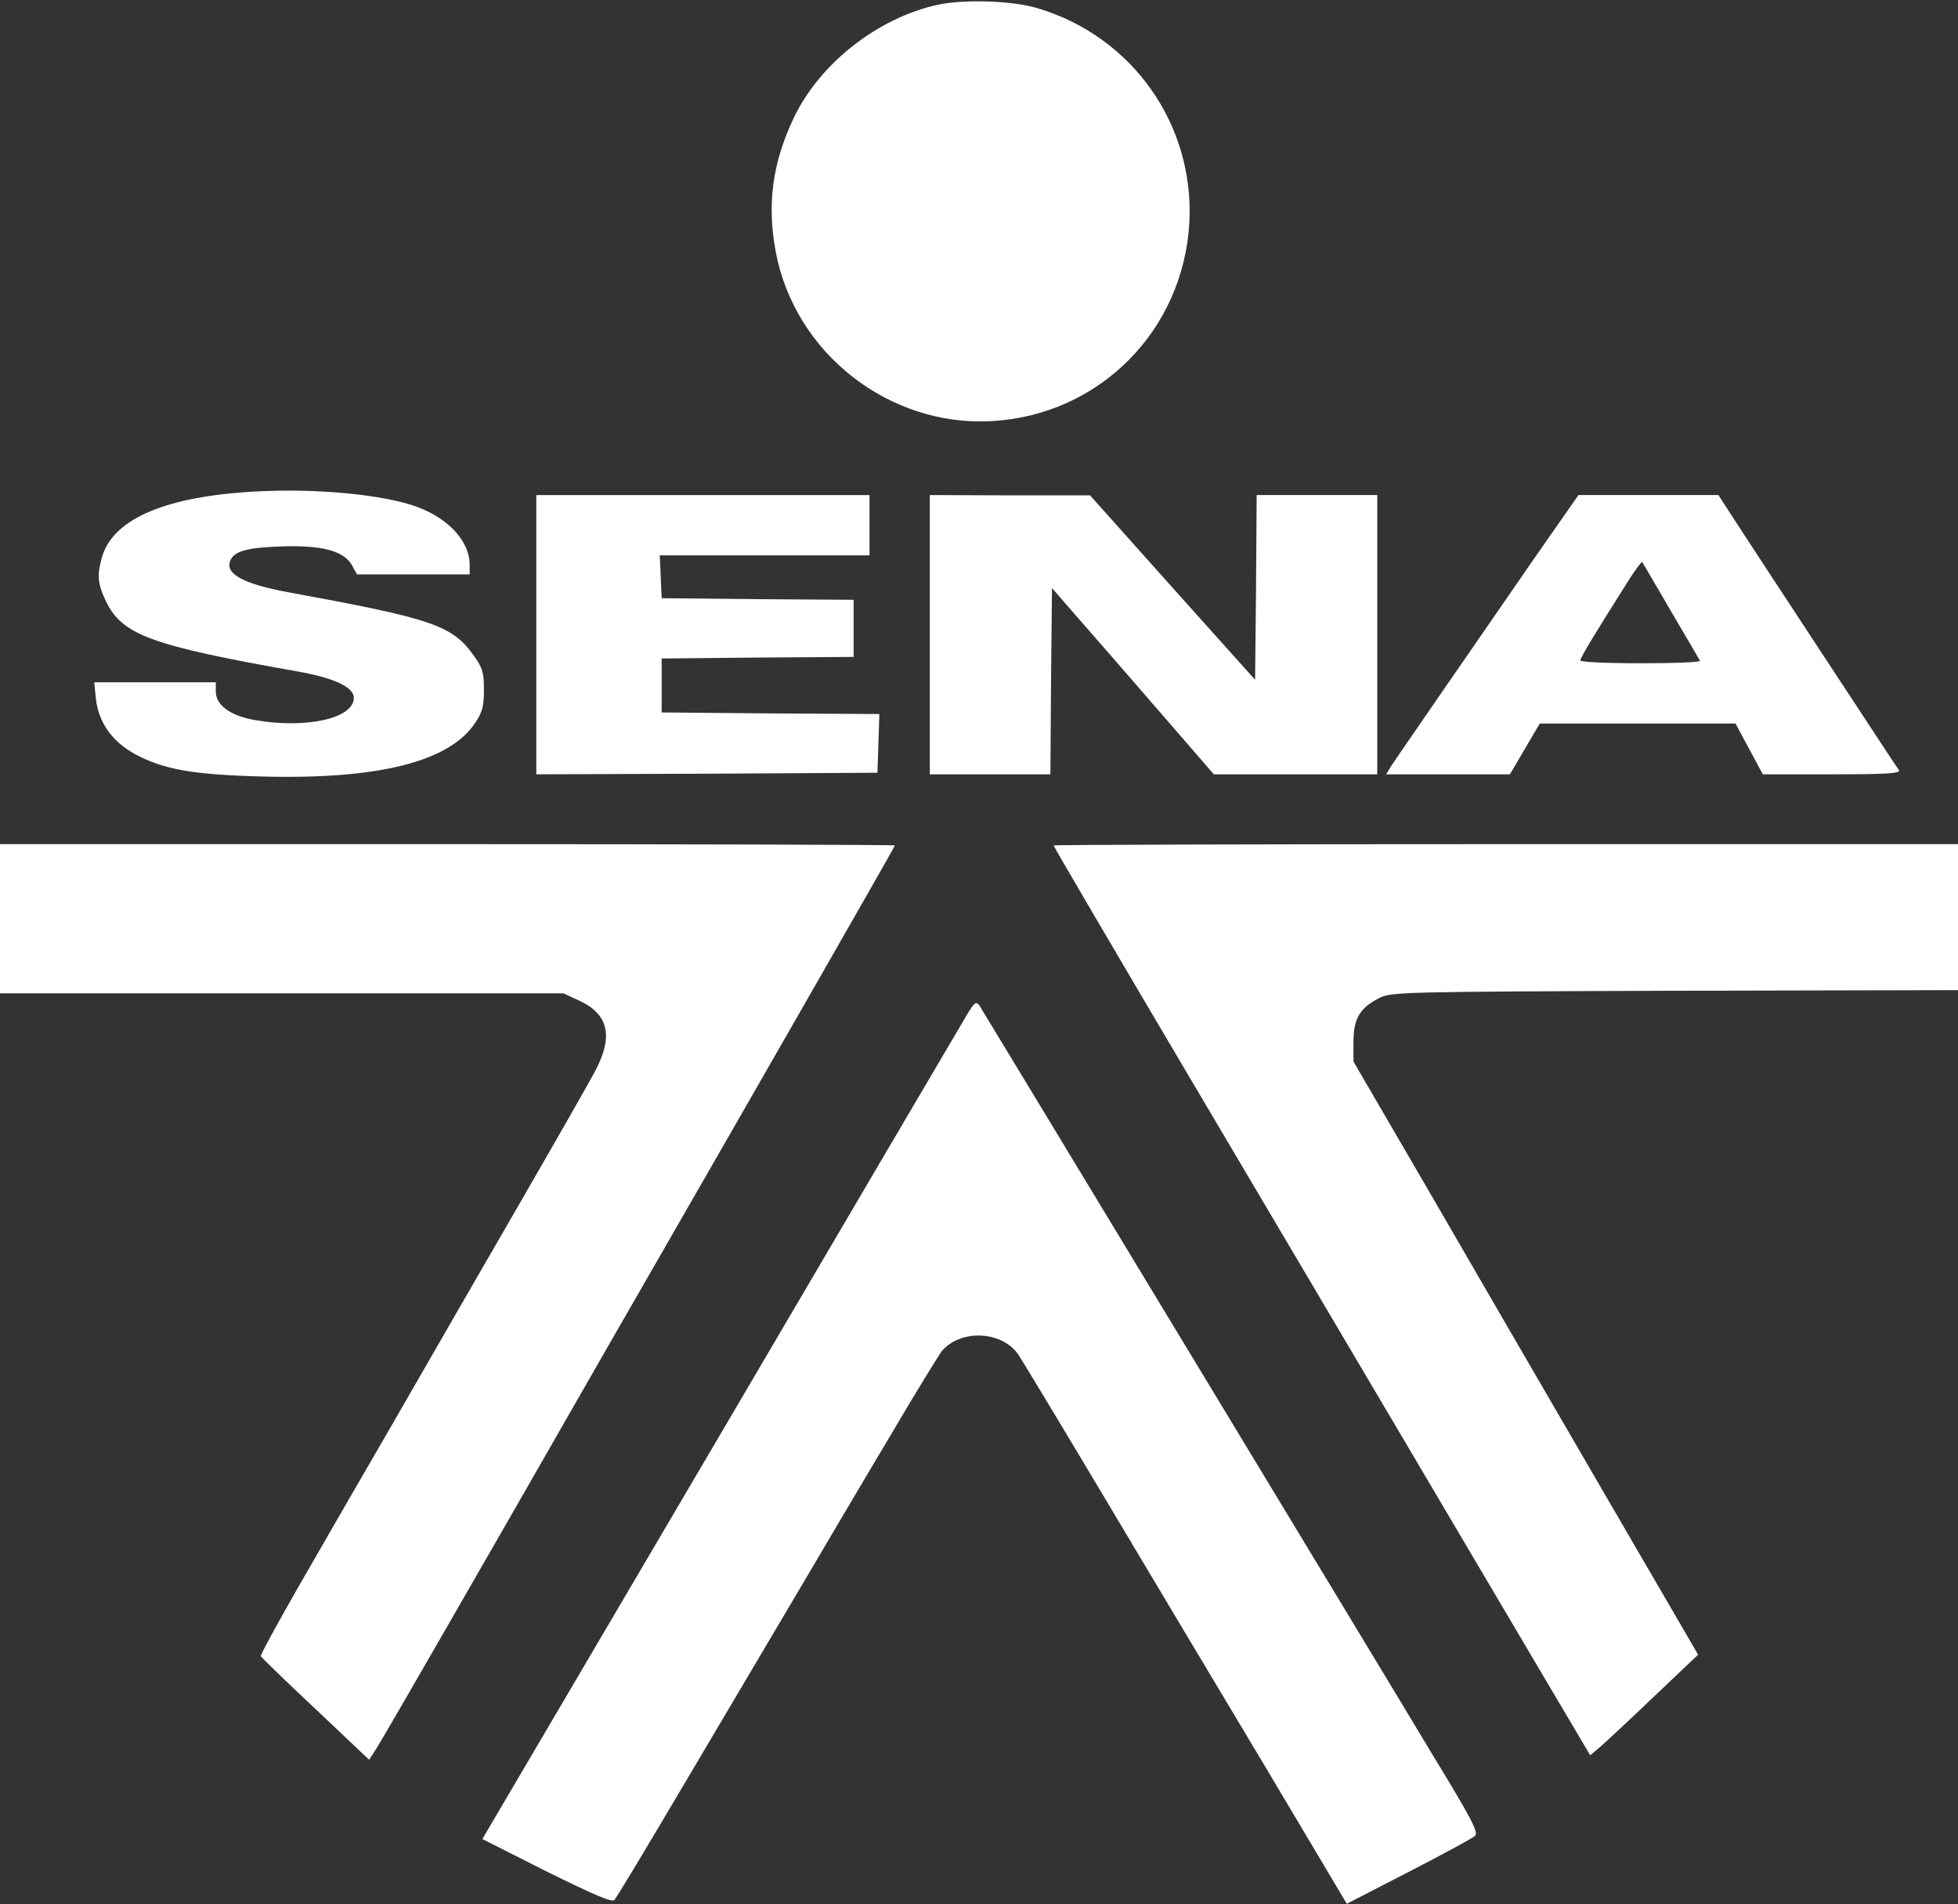 <?xml version="1.0" standalone="no"?>
<!DOCTYPE svg PUBLIC "-//W3C//DTD SVG 20010904//EN"
 "http://www.w3.org/TR/2001/REC-SVG-20010904/DTD/svg10.dtd">
<svg version="1.0" xmlns="http://www.w3.org/2000/svg"
 width="617pt" height="600pt" viewBox="0 0 617 600"
 preserveAspectRatio="xMidYMid meet">

<rect x="0" y="0" width="617" height="600" fill="#333333" stroke="none"/>

<g transform="translate(0,600) scale(0.1,-0.1)"
fill="#fff" stroke="none">
<path d="M2955 5985 c-188 -41 -371 -184 -453 -355 -68 -142 -86 -275 -57
-426 61 -318 357 -549 680 -531 340 19 605 286 623 628 15 308 -180 584 -478
673 -79 24 -230 29 -315 11z"/>
<path d="M770 4449 c-263 -19 -417 -90 -449 -206 -16 -57 -13 -84 14 -140 52
-104 141 -137 598 -218 120 -21 182 -50 182 -84 0 -65 -150 -98 -312 -70 -78
14 -123 47 -123 90 l0 29 -191 0 -192 0 5 -50 c8 -75 50 -136 123 -176 91 -49
181 -65 405 -71 365 -9 587 47 668 170 22 33 27 52 27 103 0 53 -4 69 -30 105
-69 99 -129 119 -588 203 -139 26 -197 57 -182 98 12 31 51 42 157 46 130 5
201 -13 227 -59 l16 -29 178 0 177 0 0 30 c0 79 -75 155 -184 189 -122 38
-339 54 -526 40z"/>
<path d="M1690 4000 l0 -440 538 2 537 3 3 92 3 93 -343 2 -343 3 0 85 0 85
303 3 302 2 0 90 0 90 -302 2 -303 3 -3 68 -3 67 331 0 330 0 0 95 0 95 -525
0 -525 0 0 -440z"/>
<path d="M2930 4000 l0 -440 190 0 190 0 2 293 3 294 80 -92 c44 -50 159 -182
255 -293 l175 -202 258 0 257 0 0 440 0 440 -190 0 -190 0 -2 -291 -3 -291
-260 290 -260 291 -252 0 -253 1 0 -440z"/>
<path d="M4833 4238 c-234 -339 -429 -621 -448 -650 l-17 -28 195 0 195 0 47
80 47 80 308 0 309 0 43 -80 43 -80 218 0 c172 0 217 3 211 13 -5 6 -109 165
-232 352 -123 187 -249 379 -280 427 l-57 88 -221 0 -220 0 -141 -202z m432
-163 c48 -82 90 -153 92 -157 2 -5 -82 -8 -186 -8 -114 0 -191 4 -191 9 0 9
46 85 157 260 19 29 36 52 38 50 1 -2 42 -71 90 -154z"/>
<path d="M0 3105 l0 -235 888 0 887 0 52 -24 c90 -42 106 -111 50 -218 -18
-35 -128 -227 -244 -428 -116 -201 -294 -509 -395 -685 -102 -176 -238 -411
-302 -523 -64 -112 -116 -207 -114 -211 2 -4 79 -79 172 -166 l169 -160 16 24
c18 27 107 181 446 771 131 228 297 519 370 645 417 725 825 1437 825 1441 0
2 -634 4 -1410 4 l-1410 0 0 -235z"/>
<path d="M3320 3336 c0 -3 188 -324 418 -713 230 -389 553 -935 717 -1213 164
-278 356 -603 427 -723 l129 -218 31 26 c17 15 94 86 170 159 l139 132 -317
545 c-174 299 -418 720 -542 934 l-227 390 0 62 c0 73 20 107 81 138 38 19 61
20 932 23 l892 2 0 230 0 230 -1425 0 c-784 0 -1425 -2 -1425 -4z"/>
<path d="M3035 2782 c-22 -37 -372 -632 -777 -1322 l-738 -1255 202 -102 c154
-76 206 -98 214 -90 7 7 107 174 224 372 117 198 277 468 355 600 78 132 208
353 290 490 81 138 155 258 164 269 60 68 187 62 239 -11 11 -16 131 -215 267
-443 136 -228 365 -612 509 -852 l260 -437 196 101 c107 55 201 106 208 113
12 10 -11 54 -131 251 -79 132 -431 714 -782 1294 -351 580 -643 1063 -649
1072 -11 15 -17 9 -51 -50z"/>
</g>
</svg>
